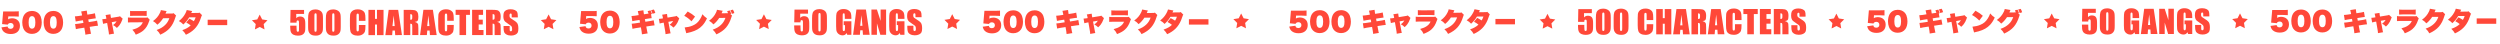 <svg width="3330" height="59" viewBox="0 0 3330 59" fill="none" xmlns="http://www.w3.org/2000/svg">
<path d="M10.385 32.825C10.659 32.105 10.899 31.797 11.378 31.42C12.063 30.905 13.056 30.596 14.153 30.596C16.586 30.594 18.163 32.135 18.164 34.534C18.166 36.932 16.59 38.406 14.055 38.408C12.616 38.409 11.588 37.998 10.902 37.142C10.559 36.697 10.387 36.286 10.147 35.327L1.924 36.462C2.748 39.58 3.503 40.95 5.217 42.457C7.411 44.34 10.53 45.331 14.367 45.329C22.008 45.325 26.563 41.244 26.559 34.426C26.557 30.862 25.322 28.156 22.819 26.342C21.071 25.041 18.535 24.323 15.862 24.324C13.978 24.325 12.128 24.84 10.758 25.767L11.03 21.86L18.91 21.855C21.275 21.854 23.022 21.921 25.009 22.091L25.005 14.999C23.326 15.205 22.127 15.24 18.838 15.242L4.207 15.251L2.778 32.076L10.385 32.825ZM42.586 45.141C46.937 45.138 50.534 43.423 52.862 40.2C54.608 37.801 55.599 34.065 55.597 29.851C55.595 27.11 55.114 24.403 54.221 22.04C53.672 20.566 52.781 19.196 51.581 17.998C49.318 15.772 46.199 14.575 42.601 14.577C37.941 14.58 34.071 16.638 31.846 20.374C30.511 22.602 29.657 26.269 29.659 29.901C29.66 32.642 30.107 35.28 31.034 37.678C31.583 39.151 32.475 40.555 33.641 41.685C35.938 43.98 38.988 45.143 42.586 45.141ZM42.616 38.185C39.6 38.187 38.125 35.515 38.122 29.896C38.118 24.242 39.59 21.5 42.605 21.498C45.655 21.497 47.096 24.203 47.099 29.856C47.103 35.544 45.699 38.183 42.616 38.185ZM71.044 45.123C75.395 45.121 78.992 43.405 81.32 40.183C83.066 37.783 84.057 34.048 84.055 29.834C84.053 27.092 83.572 24.386 82.679 22.022C82.13 20.549 81.239 19.179 80.039 17.981C77.776 15.755 74.657 14.557 71.059 14.56C66.399 14.562 62.529 16.621 60.304 20.357C58.969 22.585 58.114 26.252 58.117 29.884C58.118 32.625 58.566 35.263 59.492 37.661C60.041 39.134 60.933 40.538 62.099 41.668C64.396 43.962 67.446 45.126 71.044 45.123ZM71.074 38.168C68.058 38.169 66.583 35.498 66.58 29.878C66.577 24.225 68.048 21.483 71.064 21.481C74.113 21.479 75.554 24.185 75.557 29.839C75.561 35.527 74.157 38.166 71.074 38.168ZM109.321 20.601L103.908 21.427C102.469 21.633 101.235 21.771 99.762 21.806L100.828 28.658C101.616 28.452 101.616 28.452 105.111 27.833L110.49 27.008L111.109 30.537L104.017 31.637C102.304 31.913 101.276 32.016 100.008 32.051L101.074 38.835C102.616 38.423 103.575 38.216 104.877 38.01L112.278 36.875L113.206 42.117C113.55 44.035 113.687 45.029 113.688 46.16L121.328 44.921C120.916 43.757 120.916 43.757 120.401 40.879L119.438 35.774L126.804 34.639C129.751 34.226 129.751 34.226 130.505 34.225L129.301 27.476C128.102 27.819 126.835 28.094 125.498 28.301L118.235 29.436L117.582 25.907L123.954 24.91C126.695 24.497 126.695 24.497 127.586 24.428L126.451 17.678C125.458 18.021 124.499 18.228 122.785 18.503L116.379 19.5L116.069 17.787C115.794 16.485 115.657 15.218 115.587 14.121L108.153 15.257C108.565 16.49 108.668 16.935 109.046 19.025L109.321 20.601ZM141.703 24.933L139.613 25.277C138.483 25.483 137.523 25.552 136.256 25.587L137.322 31.754C138.281 31.445 139.548 31.136 140.439 30.998L142.7 30.586L144.867 43.091C145.039 44.153 145.108 44.77 145.143 45.969L151.96 44.766C151.583 43.806 151.583 43.806 151.239 41.888L148.902 29.52L155.343 28.385C153.939 30.613 152.706 31.916 150.617 33.391C152.845 34.589 153.702 35.239 155.691 37.191C157.403 35.614 158.259 34.722 159.149 33.523C160.518 31.706 161.819 29.272 162.606 26.942C163.084 25.434 163.084 25.434 163.495 24.988L159.758 21.564C159.348 21.907 158.971 22.044 158.251 22.182L147.836 23.901L147.423 21.777C147.286 20.955 147.148 19.961 147.113 19.036L140.638 20.034C140.947 20.856 141.119 21.473 141.325 22.706L141.703 24.933ZM173.258 21.247C174.458 21.075 175.04 21.041 177.85 21.039L190.802 21.031C193.611 21.029 194.194 21.063 195.393 21.234L195.389 14.484C194.087 14.725 193.402 14.759 190.695 14.761L177.949 14.769C175.276 14.77 174.556 14.736 173.254 14.497L173.258 21.247ZM170.42 29.918C171.756 29.746 172.27 29.711 175.525 29.709L190.224 29.7C188.993 32.477 187.589 34.156 185.054 35.905C182.691 37.517 180.362 38.512 176.319 39.611C178.856 42.317 179.576 43.344 180.88 46.187C186.156 44.025 188.793 42.516 191.19 40.39C194.478 37.476 196.737 33.842 198.516 28.565C199.029 26.988 199.029 26.988 199.474 26.371L196.388 23.118C195.771 23.427 195.395 23.53 194.332 23.53L175.624 23.507C172.575 23.509 171.889 23.476 170.416 23.236L170.42 29.918ZM214.268 13.444C214.132 14.61 213.79 15.603 213.003 17.249C210.915 21.636 208.107 24.927 203.758 28.082C206.466 29.725 207.22 30.341 209.586 32.909C211.367 31.469 212.325 30.578 213.627 29.104C215.407 27.047 216.331 25.847 217.29 24.304L225.582 24.231C224.042 28.378 222.502 30.811 219.762 33.452C216.817 36.263 213.392 38.287 208.631 39.934C211.236 42.434 212.025 43.461 213.534 46.202C219.323 43.525 223.193 40.782 226.309 37.217C229.425 33.617 231.718 29.195 233.496 23.438C234.043 21.656 234.146 21.45 234.591 20.799L231.231 17.512C230.58 17.889 230.238 17.992 229.518 17.992L220.473 18.101C220.61 17.826 220.61 17.826 220.746 17.415C220.917 17.072 221.054 16.695 221.191 16.353C221.568 15.496 221.807 14.982 221.91 14.776L214.268 13.444ZM248.738 13.355C248.225 15.206 247.746 16.371 246.753 18.187C244.563 22.198 242.509 24.597 238.296 28.061C241.141 29.669 242.067 30.388 244.192 32.614C247.72 29.391 250.048 26.546 251.965 23.084L260.599 23.044C259.847 25.341 259.299 26.506 258.17 28.288C256.25 26.988 255.633 26.611 252.343 24.866L248.063 30.008C250.599 31.377 252.039 32.301 253.993 33.842C252.383 35.385 251.15 36.276 249.027 37.477C247.177 38.506 245.704 39.158 242.826 40.153C245.432 42.79 246.084 43.646 247.627 46.284C256.876 42.098 262.389 36.544 266.119 27.804C266.803 26.159 267.932 23.074 268.342 21.703C268.616 20.812 268.684 20.675 269.163 20.23L265.666 16.737C265.084 17.114 264.81 17.217 264.091 17.218L254.702 17.326C255.386 15.715 255.626 15.235 255.934 14.721L248.738 13.355ZM276.603 26.29L276.607 33.485L302.648 33.469L302.643 26.274L276.603 26.29Z" fill="#ff4839"/>
<path d="M345.919 19.457L349.193 25.863L356.298 26.988L351.218 32.082L352.343 39.187L345.929 35.929L339.519 39.195L340.635 32.088L335.548 27.001L342.652 25.867L345.919 19.457Z" fill="#ff4839"/>
<path d="M405.006 13.19L405.009 18.572L394.599 18.578L394.603 24.292C395.904 22.753 397.58 21.984 399.63 21.982C401.943 21.981 403.689 22.631 404.867 23.932C406.059 25.22 406.656 27.706 406.658 31.391L406.661 36.19C406.663 38.573 406.546 40.325 406.311 41.447C406.09 42.556 405.606 43.588 404.859 44.544C404.111 45.487 403.066 46.215 401.723 46.728C400.393 47.227 398.766 47.478 396.84 47.479C394.679 47.48 392.774 47.107 391.126 46.36C389.477 45.599 388.305 44.471 387.612 42.976C386.918 41.48 386.571 39.167 386.569 36.036L386.568 34.208L394.962 34.203L394.963 36.301C394.965 38.476 395.042 40.021 395.195 40.935C395.348 41.849 395.874 42.306 396.775 42.305C397.19 42.305 397.523 42.173 397.772 41.91C398.035 41.647 398.173 41.362 398.187 41.058C398.214 40.753 398.241 39.43 398.268 37.089L398.263 30.419C398.263 29.159 398.131 28.3 397.867 27.843C397.604 27.386 397.167 27.158 396.558 27.158C396.17 27.158 395.844 27.276 395.581 27.512C395.318 27.747 395.145 28.004 395.062 28.281C394.993 28.544 394.959 29.168 394.96 30.151L386.648 30.156L386.991 13.201L405.006 13.19ZM430.195 24.561L430.202 35.781C430.204 38.33 430.066 40.186 429.79 41.35C429.513 42.514 428.939 43.602 428.067 44.613C427.195 45.625 426.143 46.353 424.91 46.797C423.678 47.241 422.3 47.463 420.776 47.464C418.767 47.466 417.098 47.238 415.768 46.782C414.438 46.312 413.378 45.585 412.587 44.602C411.797 43.619 411.236 42.587 410.903 41.507C410.569 40.413 410.402 38.681 410.401 36.313L410.394 24.573C410.392 21.484 410.653 19.171 411.179 17.633C411.718 16.095 412.777 14.861 414.356 13.932C415.948 13.003 417.873 12.538 420.131 12.537C421.974 12.536 423.622 12.86 425.077 13.51C426.532 14.146 427.62 14.928 428.341 15.856C429.061 16.784 429.547 17.829 429.797 18.993C430.061 20.156 430.194 22.012 430.195 24.561ZM421.799 21.74C421.798 19.953 421.707 18.838 421.527 18.395C421.36 17.938 420.959 17.71 420.321 17.71C419.698 17.711 419.283 17.953 419.075 18.438C418.881 18.909 418.785 20.011 418.786 21.742L418.796 38.157C418.797 40.11 418.888 41.288 419.068 41.689C419.263 42.091 419.671 42.291 420.295 42.291C420.918 42.291 421.327 42.055 421.52 41.584C421.714 41.113 421.81 40.053 421.809 38.404L421.799 21.74ZM453.861 24.547L453.868 35.767C453.869 38.316 453.732 40.172 453.455 41.336C453.179 42.499 452.605 43.587 451.733 44.599C450.861 45.611 449.808 46.339 448.576 46.782C447.343 47.227 445.965 47.449 444.441 47.45C442.433 47.451 440.763 47.224 439.433 46.767C438.103 46.297 437.043 45.571 436.253 44.588C435.463 43.605 434.901 42.573 434.568 41.493C434.235 40.398 434.068 38.667 434.066 36.298L434.059 24.559C434.057 21.47 434.319 19.156 434.844 17.618C435.384 16.08 436.443 14.847 438.021 13.918C439.614 12.989 441.539 12.524 443.797 12.522C445.639 12.521 447.288 12.846 448.743 13.496C450.197 14.132 451.285 14.914 452.006 15.842C452.727 16.769 453.212 17.815 453.462 18.978C453.726 20.142 453.859 21.998 453.861 24.547ZM445.465 21.726C445.463 19.939 445.373 18.824 445.192 18.381C445.026 17.924 444.624 17.695 443.987 17.696C443.364 17.696 442.948 17.939 442.741 18.424C442.547 18.895 442.451 19.996 442.452 21.728L442.462 38.142C442.463 40.096 442.554 41.273 442.734 41.675C442.928 42.076 443.337 42.277 443.96 42.276C444.584 42.276 444.992 42.04 445.186 41.569C445.379 41.098 445.476 40.038 445.475 38.39L445.465 21.726ZM486.774 27.81L478.026 27.815L478.022 21.956C478.021 20.252 477.924 19.192 477.73 18.777C477.549 18.347 477.141 18.133 476.503 18.133C475.783 18.134 475.326 18.39 475.132 18.903C474.939 19.416 474.843 20.524 474.844 22.227L474.853 37.853C474.854 39.487 474.952 40.554 475.146 41.052C475.34 41.551 475.777 41.8 476.455 41.8C477.106 41.799 477.529 41.55 477.722 41.051C477.93 40.552 478.033 39.381 478.032 37.539L478.029 33.321L486.777 33.316L486.778 34.625C486.78 38.102 486.532 40.568 486.034 42.022C485.55 43.477 484.464 44.752 482.774 45.847C481.099 46.943 479.028 47.491 476.563 47.493C474 47.494 471.887 47.032 470.225 46.105C468.562 45.177 467.46 43.897 466.918 42.263C466.377 40.614 466.106 38.142 466.104 34.845L466.098 25.017C466.096 22.593 466.178 20.778 466.344 19.573C466.509 18.354 467 17.183 467.817 16.061C468.647 14.938 469.789 14.058 471.244 13.42C472.711 12.768 474.394 12.441 476.292 12.44C478.869 12.438 480.995 12.936 482.672 13.932C484.349 14.929 485.451 16.175 485.978 17.67C486.505 19.152 486.77 21.465 486.772 24.61L486.774 27.81ZM510.867 13.126L510.887 46.765L502.139 46.771L502.131 32.642L499.513 32.643L499.521 46.772L490.774 46.778L490.753 13.138L499.501 13.132L499.508 25.163L502.126 25.161L502.119 13.131L510.867 13.126ZM530.356 13.114L535.384 46.751L526.428 46.756L525.988 40.71L522.851 40.712L522.335 46.758L513.276 46.764L517.702 13.121L530.356 13.114ZM525.735 34.746C525.29 30.938 524.844 26.235 524.397 20.639C523.514 27.067 522.963 31.77 522.743 34.748L525.735 34.746ZM537.71 13.109L543.902 13.105C548.03 13.103 550.821 13.261 552.276 13.578C553.745 13.896 554.936 14.712 555.851 16.028C556.78 17.329 557.246 19.414 557.247 22.281C557.249 24.899 556.925 26.659 556.274 27.559C555.624 28.46 554.343 29.001 552.431 29.183C554.163 29.611 555.327 30.185 555.923 30.905C556.519 31.625 556.886 32.29 557.025 32.899C557.178 33.495 557.255 35.15 557.257 37.865L557.262 46.737L549.138 46.742L549.131 35.563C549.13 33.763 548.984 32.648 548.693 32.218C548.416 31.789 547.674 31.575 546.469 31.576L546.478 46.744L537.731 46.749L537.71 13.109ZM546.461 18.859L546.466 26.34C547.449 26.339 548.135 26.207 548.523 25.944C548.924 25.666 549.125 24.787 549.124 23.304L549.123 21.455C549.122 20.388 548.928 19.689 548.54 19.357C548.165 19.025 547.473 18.859 546.461 18.859ZM576.606 13.085L581.634 46.722L572.679 46.728L572.239 40.682L569.101 40.684L568.586 46.73L559.526 46.736L563.952 13.093L576.606 13.085ZM571.986 34.718C571.54 30.909 571.094 26.207 570.647 20.611C569.765 27.039 569.214 31.742 568.994 34.72L571.986 34.718ZM604.395 27.738L595.647 27.743L595.644 21.884C595.642 20.18 595.545 19.12 595.351 18.705C595.17 18.276 594.762 18.061 594.124 18.062C593.404 18.062 592.947 18.319 592.754 18.831C592.56 19.344 592.464 20.452 592.465 22.156L592.474 37.781C592.475 39.416 592.573 40.482 592.767 40.981C592.961 41.479 593.398 41.728 594.076 41.728C594.728 41.728 595.15 41.478 595.343 40.979C595.551 40.48 595.654 39.31 595.653 37.468L595.65 33.249L604.398 33.244L604.399 34.553C604.401 38.03 604.153 40.496 603.655 41.951C603.171 43.405 602.085 44.681 600.396 45.776C598.72 46.871 596.65 47.42 594.184 47.421C591.621 47.423 589.508 46.96 587.846 46.033C586.183 45.106 585.081 43.825 584.54 42.191C583.998 40.543 583.727 38.07 583.725 34.774L583.719 24.945C583.717 22.521 583.799 20.707 583.965 19.502C584.13 18.282 584.621 17.112 585.438 15.989C586.268 14.867 587.411 13.986 588.865 13.348C590.333 12.696 592.015 12.37 593.913 12.368C596.49 12.367 598.616 12.864 600.293 13.861C601.97 14.857 603.072 16.103 603.599 17.599C604.126 19.081 604.391 21.394 604.393 24.538L604.395 27.738ZM625.994 13.055L625.998 19.788L620.804 19.791L620.82 46.698L612.073 46.704L612.056 19.796L606.882 19.799L606.878 13.067L625.994 13.055ZM628.84 13.054L643.426 13.045L643.43 19.777L637.592 19.78L637.596 26.159L643.06 26.156L643.064 32.556L637.6 32.559L637.604 39.956L644.024 39.952L644.029 46.684L628.861 46.694L628.84 13.054ZM647.394 13.042L653.586 13.039C657.714 13.036 660.505 13.194 661.96 13.511C663.428 13.829 664.62 14.646 665.535 15.961C666.464 17.263 666.929 19.347 666.931 22.214C666.933 24.832 666.608 26.592 665.958 27.493C665.307 28.393 664.026 28.934 662.115 29.116C663.847 29.544 665.011 30.118 665.607 30.838C666.203 31.558 666.57 32.223 666.709 32.832C666.862 33.428 666.939 35.083 666.941 37.798L666.946 46.67L658.822 46.675L658.815 35.497C658.814 33.696 658.668 32.581 658.377 32.152C658.099 31.722 657.358 31.508 656.153 31.509L656.162 46.677L647.415 46.682L647.394 13.042ZM656.145 18.793L656.15 26.273C657.133 26.272 657.819 26.14 658.207 25.877C658.608 25.599 658.808 24.72 658.808 23.238L658.806 21.388C658.806 20.322 658.611 19.622 658.223 19.29C657.849 18.958 657.156 18.792 656.145 18.793ZM689.725 23.198L681.6 23.203L681.599 20.709C681.598 19.546 681.494 18.805 681.286 18.486C681.078 18.168 680.731 18.009 680.247 18.009C679.72 18.009 679.319 18.224 679.042 18.654C678.779 19.084 678.648 19.735 678.648 20.607C678.649 21.729 678.802 22.574 679.107 23.142C679.398 23.71 680.223 24.395 681.581 25.198C685.475 27.509 687.928 29.405 688.94 30.886C689.952 32.368 690.459 34.757 690.461 38.054C690.462 40.45 690.179 42.217 689.612 43.353C689.059 44.489 687.979 45.446 686.373 46.222C684.766 46.985 682.896 47.367 680.763 47.368C678.422 47.37 676.42 46.928 674.757 46.042C673.109 45.157 672.027 44.028 671.514 42.657C671.001 41.286 670.743 39.34 670.742 36.819L670.74 34.617L678.865 34.612L678.867 38.705C678.868 39.966 678.979 40.776 679.201 41.136C679.437 41.496 679.845 41.676 680.427 41.675C681.009 41.675 681.438 41.446 681.715 40.989C682.006 40.532 682.151 39.853 682.15 38.952C682.149 36.971 681.878 35.676 681.337 35.067C680.783 34.458 679.418 33.441 677.242 32.016C675.067 30.576 673.625 29.531 672.919 28.881C672.212 28.23 671.622 27.33 671.151 26.18C670.693 25.031 670.463 23.563 670.462 21.776C670.461 19.199 670.785 17.315 671.436 16.124C672.1 14.932 673.166 14.003 674.634 13.338C676.102 12.658 677.874 12.317 679.952 12.316C682.224 12.315 684.157 12.681 685.75 13.414C687.357 14.147 688.418 15.074 688.931 16.196C689.458 17.304 689.722 19.195 689.724 21.868L689.725 23.198Z" fill="#ff4839"/>
<path d="M730.737 19.223L734.011 25.628L741.117 26.754L736.036 31.848L737.161 38.953L730.747 35.695L724.337 38.961L725.453 31.854L720.367 26.767L727.471 25.633L730.737 19.223Z" fill="#ff4839"/>
<path d="M780.2 32.356C780.473 31.637 780.713 31.328 781.192 30.951C781.877 30.437 782.871 30.128 783.967 30.127C786.4 30.125 787.977 31.666 787.979 34.065C787.98 36.463 786.405 37.938 783.869 37.939C782.43 37.94 781.402 37.53 780.716 36.673C780.373 36.228 780.202 35.817 779.961 34.858L771.738 35.993C772.563 39.111 773.317 40.481 775.031 41.988C777.226 43.871 780.344 44.863 784.182 44.86C791.823 44.856 796.377 40.776 796.373 33.957C796.371 30.393 795.136 27.687 792.634 25.873C790.885 24.572 788.349 23.854 785.677 23.855C783.792 23.857 781.942 24.372 780.572 25.298L780.844 21.391L788.725 21.387C791.089 21.385 792.836 21.453 794.824 21.623L794.82 14.53C793.141 14.737 791.941 14.772 788.652 14.774L774.021 14.783L772.592 31.607L780.2 32.356ZM812.4 44.672C816.751 44.669 820.348 42.954 822.676 39.732C824.422 37.332 825.414 33.597 825.411 29.382C825.409 26.641 824.928 23.934 824.036 21.571C823.487 20.098 822.595 18.728 821.395 17.529C819.132 15.303 816.013 14.106 812.416 14.108C807.756 14.111 803.885 16.169 801.66 19.905C800.325 22.133 799.471 25.8 799.473 29.432C799.475 32.173 799.922 34.811 800.848 37.209C801.397 38.682 802.289 40.087 803.455 41.217C805.752 43.511 808.802 44.674 812.4 44.672ZM812.43 37.716C809.415 37.718 807.94 35.046 807.936 29.427C807.933 23.773 809.405 21.031 812.42 21.03C815.469 21.028 816.91 23.734 816.913 29.387C816.917 35.075 815.514 37.714 812.43 37.716ZM858.972 25.456L864.625 24.561C865.79 24.389 867.161 24.217 868.052 24.182L867.192 18.94L868.357 18.597C867.807 16.644 867.361 15.548 866.469 13.835L862.632 14.831C863.25 16.064 863.559 16.852 863.902 18.052L863.422 18.155L857.769 19.015L857.46 17.336C857.185 16.034 857.047 14.766 856.978 13.67L849.543 14.805C849.955 16.038 850.058 16.552 850.436 18.574L850.711 20.115L845.298 20.975C843.859 21.182 842.626 21.32 841.152 21.355L842.219 28.207C843.041 28.001 843.041 28.001 846.501 27.382L851.88 26.556L852.499 30.085L845.407 31.186C843.694 31.461 842.666 31.564 841.399 31.6L842.465 38.383C844.006 37.971 844.966 37.765 846.268 37.559L853.668 36.423L854.596 41.665C854.94 43.584 855.078 44.577 855.079 45.708L862.719 44.47C862.307 43.305 862.307 43.305 861.791 40.427L860.829 35.322L868.195 34.187C871.141 33.774 871.141 33.774 871.895 33.774L870.692 27.025C869.493 27.368 868.225 27.643 866.889 27.849L859.626 28.984L858.972 25.456ZM867.257 13.629C868.183 15.411 868.698 16.747 869.11 18.391L872.879 17.224C872.261 15.134 871.815 14.072 870.923 12.668L867.257 13.629ZM883.06 24.482L880.97 24.825C879.839 25.032 878.88 25.101 877.612 25.136L878.678 31.303C879.637 30.994 880.905 30.685 881.795 30.547L884.057 30.134L886.223 42.64C886.395 43.702 886.464 44.318 886.499 45.518L893.317 44.314C892.939 43.355 892.939 43.355 892.595 41.437L890.258 29.069L896.699 27.934C895.295 30.162 894.063 31.465 891.973 32.939C894.201 34.137 895.058 34.788 897.047 36.74C898.759 35.162 899.615 34.271 900.505 33.071C901.875 31.254 903.175 28.821 903.962 26.49C904.441 24.982 904.441 24.982 904.852 24.537L901.115 21.113C900.704 21.456 900.327 21.593 899.607 21.73L889.192 23.45L888.78 21.326C888.642 20.503 888.505 19.51 888.47 18.585L881.994 19.582C882.303 20.404 882.475 21.021 882.681 22.255L883.06 24.482ZM911.394 21.038C914.959 22.92 917.941 25.18 921.061 28.399L925.82 22.091C922.597 19.284 921.226 18.325 916.016 15.313L911.394 21.038ZM914.115 44.267C914.903 43.993 915.108 43.958 915.999 43.752C916.445 43.649 916.719 43.581 916.821 43.58C918.5 43.237 918.98 43.099 920.282 42.756C927.099 40.799 931.689 38.158 935.524 34.044C937.955 31.404 939.667 28.73 941.686 24.446C938.635 22.255 937.778 21.467 935.618 18.967C934.626 21.675 933.736 23.56 932.401 25.651C929.765 29.867 926.854 32.336 922.401 34.154C919.181 35.493 915.823 36.248 911.986 36.593L914.115 44.267ZM961.178 17.684C961.315 17.41 961.315 17.41 961.452 16.998C961.623 16.656 961.76 16.279 961.896 15.936C962.273 15.079 962.512 14.565 962.615 14.359L954.973 13.028C954.837 14.193 954.495 15.187 953.708 16.832C951.62 21.219 948.813 24.51 944.463 27.665C947.171 29.308 947.925 29.924 950.291 32.493C952.072 31.052 953.031 30.161 954.332 28.687C956.112 26.63 957.037 25.43 957.995 23.888L966.287 23.814C964.748 27.961 963.207 30.395 960.468 33.035C957.523 35.846 954.097 37.87 949.336 39.517C951.941 42.017 952.73 43.045 954.239 45.785C960.028 43.109 963.899 40.365 967.014 36.8C970.062 33.269 972.697 28.23 974.202 23.055C974.68 21.41 974.68 21.342 975.125 20.828L972.897 18.705L973.89 18.396C973.341 16.512 972.826 15.278 972.037 13.942L968.577 14.801C969.16 15.966 969.366 16.445 969.71 17.576L961.178 17.684ZM972.86 13.736C973.648 14.935 974.129 16.066 974.85 18.498L978.139 17.399C977.761 15.721 977.143 14.282 976.217 12.843L972.86 13.736Z" fill="#ff4839"/>
<path d="M1017.55 19.048L1020.83 25.454L1027.93 26.579L1022.85 31.673L1023.98 38.778L1017.56 35.52L1011.15 38.786L1012.27 31.679L1007.18 26.592L1014.29 25.458L1017.55 19.048Z" fill="#ff4839"/>
<path d="M1076.28 12.781L1076.29 18.163L1065.88 18.169L1065.88 23.883C1067.18 22.345 1068.86 21.575 1070.91 21.574C1073.22 21.572 1074.96 22.222 1076.14 23.524C1077.33 24.811 1077.93 27.297 1077.93 30.982L1077.94 35.782C1077.94 38.164 1077.82 39.917 1077.59 41.039C1077.37 42.147 1076.88 43.179 1076.13 44.136C1075.39 45.078 1074.34 45.806 1073 46.319C1071.67 46.819 1070.04 47.069 1068.12 47.07C1065.96 47.072 1064.05 46.699 1062.4 45.952C1060.75 45.191 1059.58 44.063 1058.89 42.567C1058.19 41.071 1057.85 38.758 1057.84 35.628L1057.84 33.799L1066.24 33.794L1066.24 35.893C1066.24 38.068 1066.32 39.612 1066.47 40.526C1066.62 41.44 1067.15 41.897 1068.05 41.897C1068.47 41.896 1068.8 41.764 1069.05 41.501C1069.31 41.238 1069.45 40.954 1069.46 40.649C1069.49 40.344 1069.52 39.021 1069.54 36.68L1069.54 30.01C1069.54 28.75 1069.41 27.891 1069.14 27.434C1068.88 26.977 1068.44 26.749 1067.83 26.749C1067.45 26.75 1067.12 26.867 1066.86 27.103C1066.59 27.339 1066.42 27.595 1066.34 27.872C1066.27 28.136 1066.23 28.759 1066.24 29.742L1057.92 29.747L1058.27 12.792L1076.28 12.781ZM1101.47 24.152L1101.48 35.373C1101.48 37.921 1101.34 39.778 1101.07 40.941C1100.79 42.105 1100.22 43.193 1099.34 44.205C1098.47 45.216 1097.42 45.944 1096.19 46.388C1094.95 46.832 1093.58 47.055 1092.05 47.056C1090.04 47.057 1088.37 46.829 1087.04 46.373C1085.71 45.903 1084.65 45.176 1083.86 44.193C1083.07 43.21 1082.51 42.179 1082.18 41.098C1081.85 40.004 1081.68 38.273 1081.68 35.904L1081.67 24.164C1081.67 21.075 1081.93 18.762 1082.45 17.224C1082.99 15.686 1084.05 14.453 1085.63 13.524C1087.22 12.595 1089.15 12.129 1091.41 12.128C1093.25 12.127 1094.9 12.451 1096.35 13.101C1097.81 13.738 1098.9 14.52 1099.62 15.447C1100.34 16.375 1100.82 17.421 1101.07 18.584C1101.34 19.747 1101.47 21.604 1101.47 24.152ZM1093.07 21.332C1093.07 19.545 1092.98 18.43 1092.8 17.986C1092.64 17.529 1092.23 17.301 1091.6 17.302C1090.97 17.302 1090.56 17.545 1090.35 18.029C1090.16 18.501 1090.06 19.602 1090.06 21.333L1090.07 37.748C1090.07 39.701 1090.16 40.879 1090.34 41.28C1090.54 41.682 1090.95 41.883 1091.57 41.882C1092.19 41.882 1092.6 41.646 1092.8 41.175C1092.99 40.704 1093.09 39.644 1093.09 37.996L1093.07 21.332ZM1134.03 25.13L1125.28 25.135L1125.28 22.081C1125.28 20.155 1125.19 18.95 1125.03 18.465C1124.86 17.981 1124.47 17.739 1123.84 17.739C1123.3 17.739 1122.94 17.947 1122.74 18.363C1122.55 18.779 1122.45 19.845 1122.45 21.563L1122.46 37.708C1122.46 39.218 1122.56 40.215 1122.76 40.7C1122.95 41.17 1123.34 41.406 1123.92 41.405C1124.56 41.405 1124.99 41.135 1125.21 40.594C1125.44 40.054 1125.56 39.001 1125.56 37.436L1125.56 33.446L1123.79 33.447L1123.79 28.336L1134.03 28.33L1134.04 46.386L1128.54 46.389L1127.72 43.98C1127.13 45.019 1126.37 45.802 1125.46 46.329C1124.56 46.842 1123.49 47.099 1122.26 47.1C1120.79 47.1 1119.41 46.748 1118.13 46.042C1116.85 45.323 1115.88 44.437 1115.22 43.385C1114.55 42.332 1114.13 41.231 1113.97 40.082C1113.8 38.918 1113.72 37.18 1113.71 34.866L1113.71 24.872C1113.71 21.658 1113.88 19.324 1114.22 17.87C1114.57 16.415 1115.56 15.085 1117.19 13.878C1118.84 12.658 1120.97 12.048 1123.57 12.046C1126.13 12.044 1128.26 12.569 1129.95 13.621C1131.64 14.673 1132.74 15.926 1133.26 17.38C1133.77 18.82 1134.03 20.919 1134.03 23.675L1134.03 25.13ZM1153.39 12.734L1158.41 46.371L1149.46 46.377L1149.02 40.33L1145.88 40.332L1145.37 46.379L1136.31 46.385L1140.73 12.742L1153.39 12.734ZM1148.77 34.367C1148.32 30.558 1147.87 25.856 1147.43 20.26C1146.54 26.688 1145.99 31.391 1145.77 34.369L1148.77 34.367ZM1180.27 12.718L1180.29 46.358L1172.63 46.362L1168.07 31.073L1168.08 46.365L1160.76 46.37L1160.74 12.73L1168.05 12.725L1172.97 27.87L1172.96 12.722L1180.27 12.718ZM1204.74 25.087L1195.99 25.092L1195.99 22.038C1195.98 20.112 1195.9 18.907 1195.73 18.422C1195.57 17.938 1195.17 17.696 1194.55 17.696C1194.01 17.696 1193.64 17.904 1193.45 18.32C1193.25 18.736 1193.16 19.802 1193.16 21.52L1193.17 37.665C1193.17 39.175 1193.27 40.172 1193.46 40.657C1193.66 41.127 1194.04 41.363 1194.63 41.362C1195.26 41.362 1195.69 41.092 1195.91 40.551C1196.15 40.011 1196.27 38.958 1196.27 37.393L1196.26 33.403L1194.5 33.404L1194.49 28.293L1204.74 28.287L1204.75 46.343L1199.24 46.346L1198.43 43.937C1197.83 44.976 1197.08 45.759 1196.17 46.286C1195.27 46.799 1194.2 47.056 1192.97 47.056C1191.5 47.057 1190.12 46.705 1188.83 45.999C1187.56 45.28 1186.59 44.394 1185.92 43.342C1185.26 42.289 1184.84 41.188 1184.67 40.038C1184.51 38.875 1184.42 37.137 1184.42 34.823L1184.41 24.829C1184.41 21.615 1184.58 19.281 1184.93 17.826C1185.27 16.372 1186.26 15.041 1187.9 13.835C1189.55 12.615 1191.67 12.005 1194.28 12.003C1196.84 12.001 1198.96 12.526 1200.66 13.578C1202.35 14.63 1203.45 15.883 1203.96 17.337C1204.47 18.777 1204.73 20.876 1204.73 23.632L1204.74 25.087ZM1227.53 22.87L1219.4 22.875L1219.4 20.382C1219.4 19.218 1219.3 18.477 1219.09 18.159C1218.88 17.84 1218.53 17.681 1218.05 17.682C1217.52 17.682 1217.12 17.897 1216.84 18.326C1216.58 18.756 1216.45 19.407 1216.45 20.28C1216.45 21.402 1216.6 22.247 1216.91 22.815C1217.2 23.382 1218.02 24.067 1219.38 24.87C1223.28 27.181 1225.73 29.077 1226.74 30.559C1227.75 32.04 1228.26 34.43 1228.26 37.726C1228.26 40.123 1227.98 41.889 1227.41 43.025C1226.86 44.162 1225.78 45.118 1224.17 45.895C1222.57 46.657 1220.7 47.04 1218.57 47.041C1216.22 47.042 1214.22 46.6 1212.56 45.715C1210.91 44.829 1209.83 43.701 1209.32 42.33C1208.8 40.959 1208.55 39.013 1208.54 36.492L1208.54 34.289L1216.67 34.284L1216.67 38.378C1216.67 39.638 1216.78 40.448 1217 40.808C1217.24 41.168 1217.65 41.348 1218.23 41.348C1218.81 41.347 1219.24 41.119 1219.52 40.661C1219.81 40.204 1219.95 39.525 1219.95 38.625C1219.95 36.644 1219.68 35.349 1219.14 34.74C1218.58 34.131 1217.22 33.113 1215.04 31.688C1212.87 30.249 1211.43 29.204 1210.72 28.553C1210.01 27.902 1209.42 27.003 1208.95 25.853C1208.49 24.704 1208.27 23.235 1208.26 21.448C1208.26 18.872 1208.59 16.988 1209.24 15.796C1209.9 14.604 1210.97 13.676 1212.44 13.01C1213.9 12.33 1215.68 11.99 1217.75 11.989C1220.03 11.987 1221.96 12.353 1223.55 13.086C1225.16 13.819 1226.22 14.747 1226.73 15.869C1227.26 16.977 1227.52 18.867 1227.53 21.541L1227.53 22.87Z" fill="#ff4839"/>
<path d="M1268.37 18.895L1271.65 25.301L1278.75 26.427L1273.67 31.52L1274.8 38.626L1268.38 35.368L1261.97 38.633L1263.09 31.527L1258 26.439L1265.11 25.305L1268.37 18.895Z" fill="#ff4839"/>
<path d="M1317.41 31.942C1317.69 31.222 1317.93 30.914 1318.41 30.537C1319.09 30.023 1320.09 29.715 1321.18 29.715C1323.61 29.715 1325.19 31.257 1325.19 33.655C1325.19 36.054 1323.61 37.527 1321.08 37.527C1319.64 37.527 1318.61 37.116 1317.93 36.259C1317.58 35.814 1317.41 35.403 1317.17 34.443L1308.95 35.574C1309.77 38.692 1310.53 40.063 1312.24 41.57C1314.43 43.455 1317.55 44.448 1321.39 44.448C1329.03 44.448 1333.59 40.371 1333.59 33.552C1333.59 29.989 1332.35 27.282 1329.85 25.466C1328.1 24.164 1325.57 23.444 1322.89 23.444C1321.01 23.444 1319.16 23.958 1317.79 24.884L1318.06 20.977H1325.94C1328.31 20.977 1330.06 21.046 1332.04 21.217V14.124C1330.36 14.33 1329.17 14.364 1325.88 14.364H1311.25L1309.81 31.188L1317.41 31.942ZM1349.61 44.277C1353.96 44.277 1357.55 42.564 1359.88 39.343C1361.63 36.944 1362.63 33.21 1362.63 28.995C1362.63 26.254 1362.15 23.547 1361.26 21.183C1360.71 19.71 1359.82 18.339 1358.62 17.14C1356.36 14.913 1353.24 13.713 1349.64 13.713C1344.98 13.713 1341.11 15.769 1338.88 19.504C1337.54 21.731 1336.69 25.398 1336.69 29.029C1336.69 31.771 1337.13 34.409 1338.06 36.807C1338.61 38.281 1339.5 39.686 1340.66 40.816C1342.96 43.112 1346.01 44.277 1349.61 44.277ZM1349.64 37.321C1346.62 37.321 1345.15 34.649 1345.15 29.029C1345.15 23.376 1346.62 20.635 1349.64 20.635C1352.69 20.635 1354.13 23.342 1354.13 28.995C1354.13 34.683 1352.72 37.321 1349.64 37.321ZM1378.06 44.277C1382.42 44.277 1386.01 42.564 1388.34 39.343C1390.09 36.944 1391.08 33.21 1391.08 28.995C1391.08 26.254 1390.6 23.547 1389.71 21.183C1389.17 19.71 1388.27 18.339 1387.08 17.14C1384.81 14.913 1381.7 13.713 1378.1 13.713C1373.44 13.713 1369.57 15.769 1367.34 19.504C1366 21.731 1365.15 25.398 1365.15 29.029C1365.15 31.771 1365.59 34.409 1366.52 36.807C1367.06 38.281 1367.96 39.686 1369.12 40.816C1371.42 43.112 1374.47 44.277 1378.06 44.277ZM1378.1 37.321C1375.08 37.321 1373.61 34.649 1373.61 29.029C1373.61 23.376 1375.08 20.635 1378.1 20.635C1381.15 20.635 1382.59 23.342 1382.59 28.995C1382.59 34.683 1381.18 37.321 1378.1 37.321ZM1416.36 19.778L1410.94 20.601C1409.5 20.806 1408.27 20.943 1406.8 20.977L1407.86 27.83C1408.65 27.625 1408.65 27.625 1412.14 27.008L1417.52 26.186L1418.14 29.715L1411.04 30.811C1409.33 31.085 1408.3 31.188 1407.04 31.222L1408.1 38.007C1409.64 37.596 1410.6 37.39 1411.9 37.184L1419.3 36.054L1420.23 41.296C1420.57 43.215 1420.71 44.209 1420.71 45.339L1428.35 44.106C1427.94 42.941 1427.94 42.941 1427.42 40.063L1426.46 34.957L1433.83 33.827C1436.78 33.415 1436.78 33.415 1437.53 33.415L1436.33 26.665C1435.13 27.008 1433.86 27.282 1432.53 27.488L1425.26 28.618L1424.61 25.089L1430.99 24.095C1433.73 23.684 1433.73 23.684 1434.62 23.616L1433.49 16.866C1432.49 17.208 1431.53 17.414 1429.82 17.688L1423.41 18.682L1423.11 16.968C1422.83 15.666 1422.69 14.399 1422.63 13.302L1415.19 14.433C1415.6 15.666 1415.7 16.112 1416.08 18.202L1416.36 19.778ZM1448.74 24.13L1446.65 24.472C1445.51 24.678 1444.56 24.746 1443.29 24.781L1444.35 30.948C1445.31 30.64 1446.58 30.331 1447.47 30.195L1449.73 29.783L1451.89 42.29C1452.06 43.352 1452.13 43.969 1452.16 45.168L1458.98 43.969C1458.6 43.009 1458.6 43.009 1458.26 41.09L1455.93 28.721L1462.37 27.59C1460.97 29.818 1459.73 31.12 1457.64 32.593C1459.87 33.792 1460.73 34.443 1462.72 36.396C1464.43 34.82 1465.29 33.929 1466.18 32.73C1467.55 30.914 1468.85 28.481 1469.64 26.151C1470.12 24.644 1470.12 24.644 1470.53 24.198L1466.79 20.772C1466.38 21.114 1466 21.252 1465.29 21.389L1454.87 23.102L1454.46 20.977C1454.32 20.155 1454.18 19.161 1454.15 18.236L1447.67 19.23C1447.98 20.052 1448.15 20.669 1448.36 21.902L1448.74 24.13ZM1480.29 20.463C1481.49 20.292 1482.07 20.258 1484.88 20.258H1497.84C1500.65 20.258 1501.23 20.292 1502.43 20.463V13.713C1501.13 13.953 1500.44 13.988 1497.73 13.988H1484.99C1482.31 13.988 1481.59 13.953 1480.29 13.713V20.463ZM1477.45 29.132C1478.79 28.961 1479.3 28.927 1482.55 28.927H1497.25C1496.02 31.702 1494.62 33.381 1492.08 35.129C1489.72 36.739 1487.39 37.733 1483.34 38.829C1485.88 41.536 1486.6 42.564 1487.9 45.408C1493.18 43.249 1495.81 41.742 1498.21 39.617C1501.5 36.705 1503.76 33.073 1505.55 27.796C1506.06 26.22 1506.06 26.22 1506.51 25.603L1503.42 22.348C1502.8 22.656 1502.43 22.759 1501.37 22.759L1482.66 22.725C1479.61 22.725 1478.92 22.691 1477.45 22.451V29.132ZM1521.31 12.685C1521.17 13.85 1520.83 14.844 1520.04 16.489C1517.95 20.875 1515.14 24.164 1510.79 27.316C1513.49 28.961 1514.25 29.578 1516.61 32.148C1518.39 30.708 1519.35 29.818 1520.66 28.344C1522.44 26.288 1523.36 25.089 1524.32 23.547L1532.61 23.479C1531.07 27.625 1529.53 30.057 1526.79 32.696C1523.84 35.505 1520.42 37.527 1515.65 39.172C1518.26 41.673 1519.05 42.701 1520.55 45.442C1526.34 42.769 1530.22 40.028 1533.33 36.465C1536.45 32.867 1538.75 28.447 1540.53 22.691C1541.08 20.909 1541.18 20.703 1541.63 20.052L1538.27 16.763C1537.62 17.14 1537.27 17.243 1536.55 17.243L1527.51 17.345C1527.65 17.071 1527.65 17.071 1527.78 16.66C1527.95 16.317 1528.09 15.941 1528.23 15.598C1528.61 14.741 1528.85 14.227 1528.95 14.022L1521.31 12.685ZM1555.78 12.617C1555.26 14.467 1554.78 15.632 1553.79 17.448C1551.6 21.457 1549.54 23.856 1545.33 27.316C1548.17 28.927 1549.1 29.646 1551.22 31.873C1554.75 28.653 1557.08 25.809 1559 22.348L1567.63 22.314C1566.88 24.609 1566.33 25.774 1565.2 27.556C1563.28 26.254 1562.66 25.877 1559.37 24.13L1555.09 29.269C1557.63 30.64 1559.07 31.565 1561.02 33.107C1559.41 34.649 1558.18 35.54 1556.05 36.739C1554.2 37.767 1552.73 38.418 1549.85 39.411C1552.45 42.05 1553.1 42.907 1554.65 45.545C1563.9 41.365 1569.41 35.814 1573.15 27.076C1573.83 25.432 1574.97 22.348 1575.38 20.977C1575.65 20.087 1575.72 19.949 1576.2 19.504L1572.7 16.009C1572.12 16.386 1571.85 16.489 1571.13 16.489L1561.74 16.592C1562.42 14.981 1562.66 14.501 1562.97 13.988L1555.78 12.617ZM1583.63 25.569V32.764H1609.67V25.569H1583.63Z" fill="#ff4839"/>
<path d="M1725.71 31.781C1725.98 31.061 1726.22 30.752 1726.7 30.375C1727.38 29.861 1728.38 29.552 1729.47 29.551C1731.91 29.55 1733.48 31.091 1733.48 33.489C1733.49 35.888 1731.91 37.362 1729.38 37.364C1727.94 37.364 1726.91 36.954 1726.22 36.098C1725.88 35.652 1725.71 35.241 1725.47 34.282L1717.24 35.418C1718.07 38.535 1718.82 39.905 1720.54 41.412C1722.73 43.295 1725.85 44.287 1729.69 44.285C1737.33 44.28 1741.88 40.2 1741.88 33.381C1741.88 29.818 1740.64 27.112 1738.14 25.297C1736.39 23.996 1733.86 23.278 1731.18 23.28C1729.3 23.281 1727.45 23.796 1726.08 24.722L1726.35 20.816L1734.23 20.811C1736.59 20.809 1738.34 20.877 1740.33 21.047L1740.33 13.954C1738.65 14.161 1737.45 14.196 1734.16 14.198L1719.53 14.207L1718.1 31.031L1725.71 31.781ZM1757.91 44.096C1762.26 44.093 1765.85 42.378 1768.18 39.156C1769.93 36.756 1770.92 33.021 1770.92 28.806C1770.92 26.065 1770.43 23.359 1769.54 20.995C1768.99 19.522 1768.1 18.152 1766.9 16.953C1764.64 14.728 1761.52 13.53 1757.92 13.532C1753.26 13.535 1749.39 15.594 1747.17 19.33C1745.83 21.558 1744.98 25.224 1744.98 28.856C1744.98 31.598 1745.43 34.236 1746.35 36.634C1746.9 38.107 1747.8 39.511 1748.96 40.641C1751.26 42.935 1754.31 44.098 1757.91 44.096ZM1757.94 37.141C1754.92 37.142 1753.45 34.471 1753.44 28.851C1753.44 23.198 1754.91 20.456 1757.93 20.454C1760.98 20.452 1762.42 23.158 1762.42 28.811C1762.42 34.499 1761.02 37.139 1757.94 37.141ZM1786.36 44.079C1790.72 44.076 1794.31 42.361 1796.64 39.139C1798.39 36.739 1799.38 33.004 1799.38 28.789C1799.37 26.048 1798.89 23.341 1798 20.978C1797.45 19.505 1796.56 18.135 1795.36 16.936C1793.1 14.71 1789.98 13.513 1786.38 13.515C1781.72 13.518 1777.85 15.576 1775.62 19.312C1774.29 21.54 1773.43 25.207 1773.44 28.839C1773.44 31.58 1773.89 34.218 1774.81 36.616C1775.36 38.089 1776.25 39.494 1777.42 40.624C1779.72 42.918 1782.77 44.081 1786.36 44.079ZM1786.39 37.123C1783.38 37.125 1781.9 34.453 1781.9 28.834C1781.9 23.18 1783.37 20.438 1786.38 20.436C1789.43 20.435 1790.87 23.141 1790.88 28.794C1790.88 34.482 1789.48 37.121 1786.39 37.123ZM1824.64 19.557L1819.23 20.382C1817.79 20.589 1816.56 20.727 1815.08 20.762L1816.15 27.614C1816.94 27.408 1816.94 27.408 1820.43 26.789L1825.81 25.963L1826.43 29.492L1819.34 30.593C1817.62 30.868 1816.6 30.971 1815.33 31.006L1816.39 37.79C1817.94 37.378 1818.9 37.172 1820.2 36.965L1827.6 35.83L1828.53 41.072C1828.87 42.991 1829.01 43.984 1829.01 45.115L1836.65 43.877C1836.24 42.712 1836.24 42.712 1835.72 39.834L1834.76 34.73L1842.12 33.594C1845.07 33.181 1845.07 33.181 1845.82 33.181L1844.62 26.431C1843.42 26.775 1842.15 27.05 1840.82 27.256L1833.56 28.391L1832.9 24.863L1839.27 23.865C1842.02 23.452 1842.02 23.452 1842.91 23.383L1841.77 16.634C1840.78 16.977 1839.82 17.183 1838.11 17.458L1831.7 18.456L1831.39 16.743C1831.11 15.441 1830.98 14.173 1830.91 13.077L1823.47 14.212C1823.88 15.445 1823.99 15.891 1824.37 17.981L1824.64 19.557ZM1857.02 23.888L1854.93 24.232C1853.8 24.439 1852.84 24.508 1851.58 24.543L1852.64 30.71C1853.6 30.401 1854.87 30.091 1855.76 29.954L1858.02 29.541L1860.19 42.047C1860.36 43.109 1860.43 43.725 1860.46 44.925L1867.28 43.721C1866.9 42.762 1866.9 42.762 1866.56 40.843L1864.22 28.475L1870.66 27.341C1869.26 29.569 1868.03 30.872 1865.94 32.346C1868.17 33.544 1869.02 34.195 1871.01 36.147C1872.72 34.569 1873.58 33.678 1874.47 32.478C1875.84 30.661 1877.14 28.228 1877.93 25.897C1878.4 24.389 1878.4 24.389 1878.82 23.944L1875.08 20.52C1874.67 20.862 1874.29 21 1873.57 21.137L1863.16 22.857L1862.74 20.733C1862.61 19.91 1862.47 18.917 1862.43 17.992L1855.96 18.989C1856.27 19.811 1856.44 20.428 1856.65 21.662L1857.02 23.888ZM1888.58 20.203C1889.78 20.031 1890.36 19.996 1893.17 19.994L1906.12 19.987C1908.93 19.985 1909.51 20.019 1910.71 20.189L1910.71 13.439C1909.41 13.68 1908.72 13.715 1906.02 13.716L1893.27 13.724C1890.6 13.726 1889.88 13.692 1888.57 13.453L1888.58 20.203ZM1885.74 28.873C1887.08 28.701 1887.59 28.667 1890.85 28.665L1905.54 28.656C1904.31 31.432 1902.91 33.112 1900.37 34.861C1898.01 36.473 1895.68 37.468 1891.64 38.567C1894.18 41.272 1894.9 42.3 1896.2 45.143C1901.48 42.981 1904.11 41.472 1906.51 39.346C1909.8 36.431 1912.06 32.798 1913.84 27.52C1914.35 25.944 1914.35 25.944 1914.79 25.327L1911.71 22.073C1911.09 22.382 1910.71 22.485 1909.65 22.486L1890.94 22.463C1887.89 22.465 1887.21 22.431 1885.74 22.192L1885.74 28.873ZM1929.59 12.4C1929.45 13.565 1929.11 14.559 1928.32 16.204C1926.24 20.591 1923.43 23.882 1919.08 27.037C1921.79 28.68 1922.54 29.297 1924.91 31.865C1926.69 30.425 1927.65 29.533 1928.95 28.059C1930.73 26.002 1931.65 24.802 1932.61 23.26L1940.9 23.186C1939.36 27.333 1937.82 29.767 1935.08 32.407C1932.14 35.218 1928.71 37.242 1923.95 38.89C1926.56 41.389 1927.35 42.417 1928.85 45.157C1934.64 42.481 1938.51 39.737 1941.63 36.172C1944.75 32.572 1947.04 28.151 1948.82 22.393C1949.36 20.611 1949.47 20.406 1949.91 19.754L1946.55 16.467C1945.9 16.844 1945.56 16.947 1944.84 16.948L1935.79 17.056C1935.93 16.782 1935.93 16.782 1936.07 16.371C1936.24 16.028 1936.37 15.651 1936.51 15.308C1936.89 14.451 1937.13 13.937 1937.23 13.732L1929.59 12.4ZM1964.06 12.31C1963.55 14.161 1963.07 15.326 1962.07 17.143C1959.88 21.153 1957.83 23.553 1953.62 27.016C1956.46 28.625 1957.39 29.344 1959.51 31.57C1963.04 28.347 1965.37 25.501 1967.28 22.04L1975.92 22C1975.17 24.296 1974.62 25.462 1973.49 27.244C1971.57 25.943 1970.95 25.567 1967.66 23.821L1963.38 28.963C1965.92 30.332 1967.36 31.257 1969.31 32.797C1967.7 34.34 1966.47 35.232 1964.35 36.432C1962.5 37.461 1961.02 38.113 1958.15 39.109C1960.75 41.745 1961.4 42.602 1962.95 45.239C1972.2 41.053 1977.71 35.499 1981.44 26.759C1982.12 25.114 1983.25 22.03 1983.66 20.659C1983.94 19.768 1984 19.631 1984.48 19.185L1980.99 15.692C1980.4 16.07 1980.13 16.172 1979.41 16.173L1970.02 16.282C1970.71 14.671 1970.95 14.191 1971.25 13.677L1964.06 12.31ZM1991.92 25.245L1991.93 32.441L2017.97 32.425L2017.96 25.23L1991.92 25.245Z" fill="#ff4839"/>
<path d="M2061.24 18.412L2064.51 24.818L2071.62 25.944L2066.54 31.037L2067.66 38.143L2061.25 34.885L2054.84 38.151L2055.96 31.044L2050.87 25.957L2057.97 24.822L2061.24 18.412Z" fill="#ff4839"/>
<path d="M1653.22 17.962L1656.5 24.368L1663.6 25.494L1658.52 30.587L1659.65 37.693L1653.23 34.434L1646.82 37.7L1647.94 30.593L1642.85 25.506L1649.96 24.372L1653.22 17.962Z" fill="#ff4839"/>
<path d="M2120.33 12.145L2120.33 17.527L2109.92 17.533L2109.92 23.247C2111.22 21.709 2112.9 20.939 2114.95 20.938C2117.26 20.936 2119.01 21.587 2120.19 22.888C2121.38 24.175 2121.98 26.662 2121.98 30.346L2121.98 35.146C2121.98 37.528 2121.87 39.281 2121.63 40.403C2121.41 41.511 2120.93 42.544 2120.18 43.5C2119.43 44.442 2118.39 45.17 2117.04 45.683C2115.71 46.183 2114.09 46.433 2112.16 46.434C2110 46.436 2108.09 46.063 2106.45 45.316C2104.8 44.555 2103.63 43.427 2102.93 41.931C2102.24 40.436 2101.89 38.123 2101.89 34.992L2101.89 33.163L2110.28 33.158L2110.28 35.257C2110.28 37.432 2110.36 38.976 2110.52 39.89C2110.67 40.804 2111.19 41.261 2112.1 41.261C2112.51 41.26 2112.84 41.129 2113.09 40.865C2113.36 40.602 2113.49 40.318 2113.51 40.013C2113.53 39.708 2113.56 38.386 2113.59 36.044L2113.58 29.375C2113.58 28.114 2113.45 27.255 2113.19 26.798C2112.92 26.341 2112.49 26.113 2111.88 26.113C2111.49 26.114 2111.16 26.232 2110.9 26.467C2110.64 26.703 2110.47 26.959 2110.38 27.236C2110.31 27.5 2110.28 28.123 2110.28 29.107L2101.97 29.112L2102.31 12.156L2120.33 12.145ZM2145.52 23.517L2145.52 34.737C2145.52 37.286 2145.39 39.142 2145.11 40.306C2144.83 41.469 2144.26 42.557 2143.39 43.569C2142.52 44.581 2141.46 45.308 2140.23 45.752C2139 46.196 2137.62 46.419 2136.1 46.42C2134.09 46.421 2132.42 46.194 2131.09 45.737C2129.76 45.267 2128.7 44.541 2127.91 43.557C2127.12 42.574 2126.56 41.543 2126.22 40.462C2125.89 39.368 2125.72 37.637 2125.72 35.268L2125.71 23.529C2125.71 20.44 2125.97 18.126 2126.5 16.588C2127.04 15.05 2128.1 13.817 2129.68 12.888C2131.27 11.959 2133.19 11.493 2135.45 11.492C2137.29 11.491 2138.94 11.816 2140.4 12.466C2141.85 13.102 2142.94 13.884 2143.66 14.812C2144.38 15.739 2144.87 16.785 2145.12 17.948C2145.38 19.112 2145.51 20.968 2145.52 23.517ZM2137.12 20.696C2137.12 18.909 2137.03 17.794 2136.85 17.351C2136.68 16.894 2136.28 16.665 2135.64 16.666C2135.02 16.666 2134.6 16.909 2134.4 17.394C2134.2 17.865 2134.11 18.966 2134.11 20.698L2134.12 37.112C2134.12 39.066 2134.21 40.243 2134.39 40.645C2134.58 41.046 2134.99 41.247 2135.62 41.246C2136.24 41.246 2136.65 41.01 2136.84 40.539C2137.03 40.068 2137.13 39.008 2137.13 37.36L2137.12 20.696ZM2169.18 23.502L2169.19 34.722C2169.19 37.271 2169.05 39.127 2168.78 40.291C2168.5 41.455 2167.93 42.543 2167.05 43.554C2166.18 44.566 2165.13 45.294 2163.9 45.738C2162.66 46.182 2161.29 46.404 2159.76 46.405C2157.75 46.407 2156.08 46.179 2154.75 45.723C2153.42 45.253 2152.36 44.526 2151.57 43.543C2150.78 42.56 2150.22 41.528 2149.89 40.448C2149.56 39.354 2149.39 37.623 2149.39 35.254L2149.38 23.514C2149.38 20.425 2149.64 18.112 2150.16 16.574C2150.7 15.036 2151.76 13.802 2153.34 12.873C2154.93 11.944 2156.86 11.479 2159.12 11.478C2160.96 11.477 2162.61 11.801 2164.06 12.451C2165.52 13.088 2166.61 13.87 2167.33 14.797C2168.05 15.725 2168.53 16.77 2168.78 17.934C2169.05 19.097 2169.18 20.953 2169.18 23.502ZM2160.78 20.681C2160.78 18.895 2160.69 17.779 2160.51 17.336C2160.35 16.879 2159.94 16.651 2159.31 16.651C2158.68 16.652 2158.27 16.894 2158.06 17.379C2157.87 17.85 2157.77 18.952 2157.77 20.683L2157.78 37.098C2157.78 39.051 2157.87 40.228 2158.05 40.63C2158.25 41.032 2158.66 41.232 2159.28 41.232C2159.9 41.232 2160.31 40.996 2160.51 40.525C2160.7 40.054 2160.8 38.994 2160.8 37.346L2160.78 20.681ZM2202.09 26.765L2193.35 26.77L2193.34 20.911C2193.34 19.207 2193.24 18.148 2193.05 17.732C2192.87 17.303 2192.46 17.088 2191.82 17.089C2191.1 17.089 2190.65 17.346 2190.45 17.858C2190.26 18.371 2190.16 19.479 2190.16 21.183L2190.17 36.808C2190.17 38.443 2190.27 39.509 2190.47 40.008C2190.66 40.506 2191.1 40.755 2191.78 40.755C2192.43 40.755 2192.85 40.505 2193.04 40.006C2193.25 39.508 2193.35 38.337 2193.35 36.495L2193.35 32.277L2202.1 32.271L2202.1 33.58C2202.1 37.057 2201.85 39.523 2201.35 40.978C2200.87 42.432 2199.78 43.708 2198.09 44.803C2196.42 45.898 2194.35 46.447 2191.88 46.448C2189.32 46.45 2187.21 45.987 2185.54 45.06C2183.88 44.133 2182.78 42.852 2182.24 41.218C2181.7 39.57 2181.43 37.097 2181.42 33.801L2181.42 23.973C2181.42 21.549 2181.5 19.734 2181.66 18.529C2181.83 17.309 2182.32 16.139 2183.14 15.016C2183.97 13.894 2185.11 13.013 2186.56 12.375C2188.03 11.723 2189.71 11.397 2191.61 11.396C2194.19 11.394 2196.32 11.891 2197.99 12.888C2199.67 13.884 2200.77 15.13 2201.3 16.626C2201.83 18.108 2202.09 20.421 2202.09 23.565L2202.09 26.765ZM2226.19 12.081L2226.21 45.721L2217.46 45.726L2217.45 31.597L2214.83 31.599L2214.84 45.728L2206.09 45.733L2206.07 12.093L2214.82 12.088L2214.83 24.119L2217.45 24.117L2217.44 12.086L2226.19 12.081ZM2245.68 12.069L2250.7 45.706L2241.75 45.711L2241.31 39.665L2238.17 39.667L2237.66 45.714L2228.6 45.719L2233.02 12.077L2245.68 12.069ZM2241.06 33.702C2240.61 29.893 2240.16 25.19 2239.72 19.594C2238.83 26.022 2238.28 30.726 2238.06 33.704L2241.06 33.702ZM2253.03 12.065L2259.22 12.061C2263.35 12.058 2266.14 12.216 2267.6 12.534C2269.06 12.851 2270.26 13.668 2271.17 14.983C2272.1 16.285 2272.57 18.369 2272.57 21.237C2272.57 23.855 2272.24 25.614 2271.59 26.515C2270.94 27.416 2269.66 27.957 2267.75 28.138C2269.48 28.566 2270.65 29.14 2271.24 29.86C2271.84 30.58 2272.21 31.245 2272.35 31.855C2272.5 32.45 2272.58 34.105 2272.58 36.82L2272.58 45.693L2264.46 45.698L2264.45 34.519C2264.45 32.718 2264.3 31.603 2264.01 31.174C2263.74 30.745 2262.99 30.53 2261.79 30.531L2261.8 45.699L2253.05 45.705L2253.03 12.065ZM2261.78 17.815L2261.79 25.295C2262.77 25.294 2263.46 25.162 2263.84 24.899C2264.24 24.622 2264.44 23.742 2264.44 22.26L2264.44 20.41C2264.44 19.344 2264.25 18.645 2263.86 18.312C2263.49 17.98 2262.79 17.814 2261.78 17.815ZM2291.93 12.041L2296.95 45.678L2288 45.683L2287.56 39.637L2284.42 39.639L2283.91 45.686L2274.85 45.691L2279.27 12.049L2291.93 12.041ZM2287.31 33.674C2286.86 29.865 2286.41 25.162 2285.97 19.566C2285.09 25.994 2284.53 30.697 2284.31 33.676L2287.31 33.674ZM2319.72 26.693L2310.97 26.699L2310.96 20.839C2310.96 19.136 2310.87 18.076 2310.67 17.66C2310.49 17.231 2310.08 17.017 2309.44 17.017C2308.72 17.017 2308.27 17.274 2308.07 17.787C2307.88 18.299 2307.78 19.408 2307.78 21.111L2307.79 36.736C2307.8 38.371 2307.89 39.438 2308.09 39.936C2308.28 40.435 2308.72 40.684 2309.4 40.683C2310.05 40.683 2310.47 40.433 2310.66 39.935C2310.87 39.436 2310.97 38.265 2310.97 36.423L2310.97 32.205L2319.72 32.2L2319.72 33.509C2319.72 36.986 2319.47 39.451 2318.98 40.906C2318.49 42.361 2317.41 43.636 2315.72 44.731C2314.04 45.827 2311.97 46.375 2309.5 46.377C2306.94 46.378 2304.83 45.915 2303.17 44.988C2301.5 44.061 2300.4 42.781 2299.86 41.146C2299.32 39.498 2299.05 37.026 2299.05 33.729L2299.04 23.901C2299.04 21.477 2299.12 19.662 2299.29 18.457C2299.45 17.238 2299.94 16.067 2300.76 14.944C2301.59 13.822 2302.73 12.942 2304.18 12.304C2305.65 11.652 2307.34 11.325 2309.23 11.324C2311.81 11.322 2313.94 11.82 2315.61 12.816C2317.29 13.812 2318.39 15.059 2318.92 16.554C2319.45 18.036 2319.71 20.349 2319.71 23.494L2319.72 26.693ZM2341.31 12.011L2341.32 18.743L2336.12 18.746L2336.14 45.654L2327.39 45.659L2327.38 18.752L2322.2 18.755L2322.2 12.023L2341.31 12.011ZM2344.16 12.009L2358.75 12L2358.75 18.732L2352.91 18.736L2352.92 25.115L2358.38 25.111L2358.38 31.511L2352.92 31.515L2352.92 38.912L2359.34 38.908L2359.35 45.64L2344.18 45.649L2344.16 12.009ZM2362.71 11.998L2368.91 11.994C2373.03 11.992 2375.83 12.149 2377.28 12.467C2378.75 12.785 2379.94 13.601 2380.86 14.916C2381.78 16.218 2382.25 18.302 2382.25 21.17C2382.25 23.788 2381.93 25.547 2381.28 26.448C2380.63 27.349 2379.35 27.89 2377.44 28.071C2379.17 28.5 2380.33 29.074 2380.93 29.794C2381.52 30.514 2381.89 31.178 2382.03 31.788C2382.18 32.383 2382.26 34.038 2382.26 36.754L2382.27 45.626L2374.14 45.631L2374.14 34.452C2374.13 32.651 2373.99 31.536 2373.7 31.107C2373.42 30.678 2372.68 30.464 2371.47 30.464L2371.48 45.632L2362.73 45.638L2362.71 11.998ZM2371.47 17.748L2371.47 25.228C2372.45 25.228 2373.14 25.096 2373.53 24.832C2373.93 24.555 2374.13 23.675 2374.13 22.193L2374.13 20.344C2374.13 19.277 2373.93 18.578 2373.54 18.245C2373.17 17.913 2372.48 17.747 2371.47 17.748ZM2405.04 22.153L2396.92 22.158L2396.92 19.665C2396.92 18.501 2396.81 17.76 2396.61 17.442C2396.4 17.123 2396.05 16.964 2395.57 16.965C2395.04 16.965 2394.64 17.18 2394.36 17.61C2394.1 18.039 2393.97 18.69 2393.97 19.563C2393.97 20.685 2394.12 21.53 2394.43 22.098C2394.72 22.665 2395.54 23.35 2396.9 24.153C2400.79 26.464 2403.25 28.36 2404.26 29.842C2405.27 31.323 2405.78 33.712 2405.78 37.009C2405.78 39.406 2405.5 41.172 2404.93 42.308C2404.38 43.444 2403.3 44.401 2401.69 45.178C2400.09 45.941 2398.22 46.323 2396.08 46.324C2393.74 46.325 2391.74 45.883 2390.08 44.998C2388.43 44.112 2387.35 42.984 2386.83 41.613C2386.32 40.242 2386.06 38.296 2386.06 35.775L2386.06 33.572L2394.18 33.567L2394.19 37.66C2394.19 38.921 2394.3 39.731 2394.52 40.091C2394.76 40.451 2395.17 40.631 2395.75 40.631C2396.33 40.63 2396.76 40.402 2397.04 39.944C2397.33 39.487 2397.47 38.808 2397.47 37.908C2397.47 35.927 2397.2 34.632 2396.66 34.023C2396.1 33.414 2394.74 32.396 2392.56 30.971C2390.39 29.532 2388.95 28.487 2388.24 27.836C2387.53 27.185 2386.94 26.285 2386.47 25.136C2386.01 23.986 2385.78 22.518 2385.78 20.731C2385.78 18.155 2386.11 16.271 2386.76 15.079C2387.42 13.887 2388.49 12.959 2389.95 12.293C2391.42 11.613 2393.19 11.273 2395.27 11.272C2397.54 11.27 2399.48 11.636 2401.07 12.369C2402.68 13.102 2403.74 14.03 2404.25 15.152C2404.78 16.259 2405.04 18.15 2405.04 20.824L2405.04 22.153Z" fill="#ff4839"/>
<path d="M2446.06 18.178L2449.33 24.584L2456.44 25.71L2451.36 30.803L2452.48 37.908L2446.07 34.651L2439.66 37.916L2440.77 30.809L2435.69 25.722L2442.79 24.588L2446.06 18.178Z" fill="#ff4839"/>
<path d="M2495.52 31.312C2495.79 30.592 2496.03 30.284 2496.51 29.906C2497.2 29.392 2498.19 29.083 2499.29 29.082C2501.72 29.081 2503.3 30.622 2503.3 33.02C2503.3 35.419 2501.73 36.893 2499.19 36.895C2497.75 36.896 2496.72 36.485 2496.04 35.629C2495.69 35.184 2495.52 34.773 2495.28 33.813L2487.06 34.949C2487.88 38.067 2488.64 39.437 2490.35 40.943C2492.55 42.827 2495.66 43.818 2499.5 43.816C2507.14 43.811 2511.7 39.731 2511.69 32.912C2511.69 29.349 2510.46 26.643 2507.95 24.828C2506.21 23.527 2503.67 22.809 2501 22.811C2499.11 22.812 2497.26 23.327 2495.89 24.253L2496.16 20.347L2504.04 20.342C2506.41 20.341 2508.16 20.408 2510.14 20.578L2510.14 13.486C2508.46 13.692 2507.26 13.727 2503.97 13.729L2489.34 13.738L2487.91 30.563L2495.52 31.312ZM2527.72 43.627C2532.07 43.625 2535.67 41.909 2538 38.687C2539.74 36.288 2540.73 32.552 2540.73 28.338C2540.73 25.596 2540.25 22.89 2539.36 20.526C2538.81 19.053 2537.92 17.683 2536.72 16.485C2534.45 14.259 2531.33 13.062 2527.74 13.064C2523.08 13.066 2519.21 15.125 2516.98 18.861C2515.65 21.089 2514.79 24.756 2514.79 28.388C2514.79 31.129 2515.24 33.767 2516.17 36.165C2516.72 37.638 2517.61 39.042 2518.78 40.172C2521.07 42.466 2524.12 43.63 2527.72 43.627ZM2527.75 36.672C2524.73 36.674 2523.26 34.002 2523.26 28.383C2523.25 22.729 2524.72 19.987 2527.74 19.985C2530.79 19.983 2532.23 22.689 2532.23 28.343C2532.24 34.031 2530.83 36.67 2527.75 36.672ZM2574.29 24.411L2579.95 23.517C2581.11 23.345 2582.48 23.172 2583.37 23.138L2582.51 17.896L2583.68 17.552C2583.13 15.6 2582.68 14.504 2581.79 12.791L2577.95 13.787C2578.57 15.02 2578.88 15.808 2579.22 17.007L2578.74 17.11L2573.09 17.97L2572.78 16.291C2572.51 14.989 2572.37 13.722 2572.3 12.625L2564.86 13.761C2565.28 14.994 2565.38 15.508 2565.76 17.529L2566.03 19.071L2560.62 19.931C2559.18 20.137 2557.95 20.275 2556.47 20.31L2557.54 27.162C2558.36 26.956 2558.36 26.956 2561.82 26.337L2567.2 25.512L2567.82 29.041L2560.73 30.141C2559.01 30.417 2557.99 30.52 2556.72 30.555L2557.79 37.339C2559.33 36.927 2560.29 36.72 2561.59 36.514L2568.99 35.379L2569.92 40.621C2570.26 42.539 2570.4 43.533 2570.4 44.664L2578.04 43.425C2577.63 42.261 2577.63 42.261 2577.11 39.383L2576.15 34.278L2583.52 33.143C2586.46 32.73 2586.46 32.73 2587.22 32.729L2586.01 25.98C2584.81 26.323 2583.55 26.598 2582.21 26.805L2574.95 27.94L2574.29 24.411ZM2582.58 12.585C2583.5 14.366 2584.02 15.702 2584.43 17.346L2588.2 16.179C2587.58 14.089 2587.13 13.027 2586.24 11.623L2582.58 12.585ZM2598.38 23.437L2596.29 23.781C2595.16 23.987 2594.2 24.056 2592.93 24.091L2594 30.258C2594.96 29.949 2596.22 29.64 2597.12 29.503L2599.38 29.09L2601.54 41.595C2601.72 42.657 2601.78 43.274 2601.82 44.473L2608.64 43.27C2608.26 42.311 2608.26 42.311 2607.92 40.392L2605.58 28.024L2612.02 26.889C2610.62 29.117 2609.38 30.42 2607.29 31.895C2609.52 33.093 2610.38 33.743 2612.37 35.695C2614.08 34.118 2614.94 33.227 2615.83 32.027C2617.2 30.21 2618.5 27.776 2619.28 25.446C2619.76 23.938 2619.76 23.938 2620.17 23.492L2616.44 20.068C2616.02 20.411 2615.65 20.548 2614.93 20.686L2604.51 22.405L2604.1 20.281C2603.96 19.459 2603.82 18.465 2603.79 17.54L2597.31 18.538C2597.62 19.36 2597.8 19.977 2598 21.21L2598.38 23.437ZM2626.71 19.993C2630.28 21.876 2633.26 24.135 2636.38 27.354L2641.14 21.047C2637.92 18.239 2636.55 17.28 2631.34 14.268L2626.71 19.993ZM2629.44 43.223C2630.22 42.948 2630.43 42.914 2631.32 42.708C2631.76 42.605 2632.04 42.536 2632.14 42.536C2633.82 42.192 2634.3 42.055 2635.6 41.711C2642.42 39.754 2647.01 37.113 2650.84 32.999C2653.28 30.359 2654.99 27.686 2657.01 23.401C2653.96 21.21 2653.1 20.423 2650.94 17.923C2649.95 20.63 2649.06 22.515 2647.72 24.606C2645.09 28.822 2642.17 31.291 2637.72 33.11C2634.5 34.448 2631.14 35.204 2627.31 35.549L2629.44 43.223ZM2676.5 16.639C2676.64 16.365 2676.64 16.365 2676.77 15.954C2676.94 15.611 2677.08 15.234 2677.22 14.891C2677.59 14.035 2677.83 13.521 2677.94 13.315L2670.29 11.983C2670.16 13.148 2669.82 14.142 2669.03 15.787C2666.94 20.174 2664.13 23.465 2659.78 26.62C2662.49 28.264 2663.25 28.88 2665.61 31.448C2667.39 30.008 2668.35 29.116 2669.65 27.642C2671.43 25.585 2672.36 24.386 2673.32 22.843L2681.61 22.77C2680.07 26.916 2678.53 29.35 2675.79 31.99C2672.84 34.802 2669.42 36.825 2664.66 38.473C2667.26 40.973 2668.05 42 2669.56 44.74C2675.35 42.064 2679.22 39.321 2682.33 35.755C2685.38 32.224 2688.02 27.186 2689.52 22.011C2690 20.366 2690 20.297 2690.45 19.783L2688.22 17.66L2689.21 17.351C2688.66 15.467 2688.15 14.234 2687.36 12.898L2683.9 13.757C2684.48 14.921 2684.69 15.401 2685.03 16.531L2676.5 16.639ZM2688.18 12.692C2688.97 13.891 2689.45 15.021 2690.17 17.453L2693.46 16.355C2693.08 14.676 2692.46 13.238 2691.54 11.799L2688.18 12.692Z" fill="#ff4839"/>
<path d="M2732.87 18.003L2736.15 24.409L2743.25 25.535L2738.17 30.628L2739.3 37.734L2732.88 34.476L2726.47 37.742L2727.59 30.635L2722.5 25.548L2729.61 24.413L2732.87 18.003Z" fill="#ff4839"/>
<path d="M2791.6 11.737L2791.61 17.118L2781.2 17.125L2781.2 22.839C2782.5 21.3 2784.18 20.53 2786.23 20.529C2788.54 20.528 2790.28 21.178 2791.46 22.479C2792.66 23.767 2793.25 26.253 2793.25 29.937L2793.26 34.737C2793.26 37.12 2793.14 38.872 2792.91 39.994C2792.69 41.102 2792.2 42.135 2791.45 43.091C2790.71 44.033 2789.66 44.761 2788.32 45.275C2786.99 45.774 2785.36 46.025 2783.44 46.026C2781.28 46.027 2779.37 45.654 2777.72 44.907C2776.07 44.146 2774.9 43.018 2774.21 41.522C2773.51 40.027 2773.17 37.714 2773.17 34.583L2773.16 32.755L2781.56 32.75L2781.56 34.848C2781.56 37.023 2781.64 38.567 2781.79 39.481C2781.94 40.396 2782.47 40.852 2783.37 40.852C2783.79 40.852 2784.12 40.72 2784.37 40.457C2784.63 40.193 2784.77 39.909 2784.78 39.604C2784.81 39.3 2784.84 37.977 2784.86 35.636L2784.86 28.966C2784.86 27.705 2784.73 26.847 2784.46 26.39C2784.2 25.933 2783.76 25.704 2783.15 25.705C2782.77 25.705 2782.44 25.823 2782.18 26.059C2781.91 26.294 2781.74 26.551 2781.66 26.828C2781.59 27.091 2781.56 27.714 2781.56 28.698L2773.24 28.703L2773.59 11.748L2791.6 11.737ZM2816.79 23.108L2816.8 34.328C2816.8 36.877 2816.66 38.733 2816.39 39.897C2816.11 41.061 2815.54 42.148 2814.66 43.16C2813.79 44.172 2812.74 44.9 2811.51 45.344C2810.27 45.788 2808.9 46.01 2807.37 46.011C2805.36 46.012 2803.69 45.785 2802.36 45.328C2801.03 44.858 2799.97 44.132 2799.18 43.149C2798.39 42.166 2797.83 41.134 2797.5 40.054C2797.17 38.96 2797 37.228 2797 34.859L2796.99 23.12C2796.99 20.031 2797.25 17.717 2797.78 16.18C2798.31 14.642 2799.37 13.408 2800.95 12.479C2802.54 11.55 2804.47 11.085 2806.73 11.083C2808.57 11.082 2810.22 11.407 2811.67 12.057C2813.13 12.693 2814.22 13.475 2814.94 14.403C2815.66 15.331 2816.14 16.376 2816.39 17.54C2816.66 18.703 2816.79 20.559 2816.79 23.108ZM2808.4 20.287C2808.39 18.5 2808.3 17.385 2808.12 16.942C2807.96 16.485 2807.55 16.257 2806.92 16.257C2806.29 16.257 2805.88 16.5 2805.67 16.985C2805.48 17.456 2805.38 18.557 2805.38 20.289L2805.39 36.704C2805.39 38.657 2805.48 39.834 2805.66 40.236C2805.86 40.637 2806.27 40.838 2806.89 40.838C2807.51 40.837 2807.92 40.602 2808.12 40.13C2808.31 39.659 2808.41 38.6 2808.41 36.951L2808.4 20.287ZM2849.35 24.085L2840.6 24.091L2840.6 21.036C2840.6 19.111 2840.52 17.906 2840.35 17.421C2840.18 16.936 2839.79 16.694 2839.16 16.695C2838.62 16.695 2838.26 16.903 2838.06 17.319C2837.87 17.734 2837.77 18.801 2837.77 20.518L2837.78 36.663C2837.78 38.173 2837.88 39.17 2838.08 39.655C2838.27 40.126 2838.66 40.361 2839.24 40.361C2839.88 40.36 2840.31 40.09 2840.53 39.55C2840.76 39.009 2840.88 37.956 2840.88 36.391L2840.88 32.402L2839.11 32.403L2839.11 27.291L2849.35 27.285L2849.36 45.341L2843.86 45.345L2843.04 42.935C2842.45 43.974 2841.7 44.757 2840.78 45.284C2839.88 45.797 2838.81 46.054 2837.58 46.055C2836.11 46.056 2834.74 45.703 2833.45 44.998C2832.17 44.278 2831.2 43.392 2830.54 42.34C2829.87 41.288 2829.45 40.187 2829.29 39.037C2829.12 37.874 2829.04 36.135 2829.03 33.822L2829.03 23.828C2829.03 20.614 2829.2 18.28 2829.54 16.825C2829.89 15.37 2830.88 14.04 2832.51 12.834C2834.16 11.614 2836.29 11.003 2838.89 11.001C2841.45 11 2843.58 11.525 2845.27 12.577C2846.96 13.628 2848.06 14.881 2848.58 16.335C2849.09 17.776 2849.35 19.874 2849.35 22.631L2849.35 24.085ZM2868.71 11.69L2873.73 45.327L2864.78 45.332L2864.34 39.286L2861.2 39.288L2860.69 45.334L2851.63 45.34L2856.05 11.697L2868.71 11.69ZM2864.09 33.323C2863.64 29.514 2863.19 24.811 2862.75 19.215C2861.87 25.643 2861.31 30.346 2861.09 33.325L2864.09 33.323ZM2895.59 11.673L2895.61 45.313L2887.95 45.318L2883.39 30.028L2883.4 45.321L2876.08 45.325L2876.06 11.685L2883.38 11.681L2888.29 26.825L2888.28 11.678L2895.59 11.673ZM2920.06 24.042L2911.31 24.048L2911.31 20.993C2911.3 19.068 2911.22 17.863 2911.05 17.378C2910.89 16.893 2910.49 16.651 2909.87 16.651C2909.33 16.652 2908.96 16.86 2908.77 17.276C2908.57 17.691 2908.48 18.758 2908.48 20.476L2908.49 36.62C2908.49 38.13 2908.59 39.127 2908.78 39.612C2908.98 40.083 2909.36 40.318 2909.95 40.318C2910.58 40.317 2911.01 40.047 2911.23 39.507C2911.47 38.966 2911.59 37.913 2911.59 36.348L2911.58 32.359L2909.82 32.36L2909.81 27.248L2920.06 27.242L2920.07 45.298L2914.56 45.302L2913.75 42.892C2913.16 43.931 2912.4 44.714 2911.49 45.241C2910.59 45.754 2909.52 46.011 2908.29 46.012C2906.82 46.013 2905.44 45.66 2904.15 44.955C2902.88 44.235 2901.91 43.349 2901.24 42.297C2900.58 41.245 2900.16 40.144 2899.99 38.994C2899.83 37.831 2899.74 36.092 2899.74 33.779L2899.73 23.785C2899.73 20.571 2899.9 18.237 2900.25 16.782C2900.59 15.327 2901.58 13.997 2903.22 12.791C2904.87 11.571 2906.99 10.96 2909.6 10.958C2912.16 10.957 2914.29 11.482 2915.98 12.534C2917.67 13.585 2918.77 14.838 2919.28 16.293C2919.8 17.733 2920.05 19.831 2920.05 22.588L2920.06 24.042ZM2942.85 21.826L2934.72 21.831L2934.72 19.337C2934.72 18.174 2934.62 17.433 2934.41 17.114C2934.2 16.796 2933.85 16.637 2933.37 16.637C2932.84 16.637 2932.44 16.852 2932.16 17.282C2931.9 17.712 2931.77 18.363 2931.77 19.235C2931.77 20.357 2931.92 21.202 2932.23 21.77C2932.52 22.338 2933.35 23.023 2934.7 23.826C2938.6 26.137 2941.05 28.033 2942.06 29.514C2943.07 30.996 2943.58 33.385 2943.58 36.682C2943.58 39.078 2943.3 40.845 2942.73 41.981C2942.18 43.117 2941.1 44.074 2939.49 44.85C2937.89 45.613 2936.02 45.995 2933.89 45.996C2931.54 45.998 2929.54 45.556 2927.88 44.67C2926.23 43.785 2925.15 42.656 2924.64 41.285C2924.12 39.914 2923.87 37.968 2923.86 35.447L2923.86 33.245L2931.99 33.24L2931.99 37.333C2931.99 38.594 2932.1 39.404 2932.32 39.764C2932.56 40.124 2932.97 40.304 2933.55 40.303C2934.13 40.303 2934.56 40.074 2934.84 39.617C2935.13 39.16 2935.27 38.481 2935.27 37.58C2935.27 35.599 2935 34.304 2934.46 33.695C2933.91 33.086 2932.54 32.069 2930.36 30.643C2928.19 29.204 2926.75 28.159 2926.04 27.509C2925.33 26.858 2924.74 25.958 2924.27 24.808C2923.82 23.659 2923.59 22.191 2923.58 20.404C2923.58 17.828 2923.91 15.943 2924.56 14.752C2925.22 13.56 2926.29 12.631 2927.76 11.966C2929.22 11.286 2931 10.945 2933.07 10.944C2935.35 10.943 2937.28 11.309 2938.87 12.042C2940.48 12.775 2941.54 13.702 2942.05 14.824C2942.58 15.932 2942.84 17.823 2942.85 20.496L2942.85 21.826Z" fill="#ff4839"/>
<path d="M2983.69 17.851L2986.97 24.257L2994.07 25.382L2988.99 30.476L2990.12 37.581L2983.7 34.323L2977.29 37.589L2978.41 30.482L2973.32 25.395L2980.43 24.261L2983.69 17.851Z" fill="#ff4839"/>
<path d="M3032.73 30.897C3033.01 30.178 3033.25 29.869 3033.73 29.493C3034.41 28.979 3035.41 28.67 3036.5 28.67C3038.93 28.67 3040.51 30.212 3040.51 32.611C3040.51 35.009 3038.93 36.483 3036.4 36.483C3034.96 36.483 3033.93 36.071 3033.25 35.215C3032.9 34.769 3032.73 34.358 3032.49 33.399L3024.27 34.529C3025.09 37.648 3025.85 39.018 3027.56 40.526C3029.75 42.41 3032.87 43.404 3036.71 43.404C3044.35 43.404 3048.91 39.326 3048.91 32.508C3048.91 28.944 3047.67 26.238 3045.17 24.422C3043.42 23.119 3040.89 22.4 3038.22 22.4C3036.33 22.4 3034.48 22.914 3033.11 23.839L3033.38 19.933H3041.26C3043.63 19.933 3045.38 20.001 3047.36 20.173V13.08C3045.68 13.286 3044.49 13.32 3041.2 13.32H3026.57L3025.13 30.144L3032.73 30.897ZM3064.93 43.233C3069.28 43.233 3072.88 41.519 3075.21 38.298C3076.95 35.9 3077.95 32.165 3077.95 27.951C3077.95 25.209 3077.47 22.503 3076.58 20.138C3076.03 18.665 3075.14 17.294 3073.94 16.095C3071.68 13.868 3068.56 12.669 3064.96 12.669C3060.3 12.669 3056.43 14.725 3054.2 18.459C3052.86 20.687 3052.01 24.353 3052.01 27.985C3052.01 30.726 3052.45 33.364 3053.38 35.763C3053.93 37.236 3054.82 38.641 3055.98 39.772C3058.28 42.068 3061.33 43.233 3064.93 43.233ZM3064.96 36.277C3061.94 36.277 3060.47 33.604 3060.47 27.985C3060.47 22.331 3061.94 19.59 3064.96 19.59C3068.01 19.59 3069.45 22.297 3069.45 27.951C3069.45 33.639 3068.04 36.277 3064.96 36.277ZM3093.38 43.233C3097.74 43.233 3101.33 41.519 3103.66 38.298C3105.41 35.9 3106.4 32.165 3106.4 27.951C3106.4 25.209 3105.92 22.503 3105.03 20.138C3104.49 18.665 3103.59 17.294 3102.4 16.095C3100.13 13.868 3097.02 12.669 3093.42 12.669C3088.76 12.669 3084.89 14.725 3082.66 18.459C3081.32 20.687 3080.47 24.353 3080.47 27.985C3080.47 30.726 3080.91 33.364 3081.84 35.763C3082.39 37.236 3083.28 38.641 3084.44 39.772C3086.74 42.068 3089.79 43.233 3093.38 43.233ZM3093.42 36.277C3090.4 36.277 3088.93 33.604 3088.93 27.985C3088.93 22.331 3090.4 19.59 3093.42 19.59C3096.47 19.59 3097.91 22.297 3097.91 27.951C3097.91 33.639 3096.5 36.277 3093.42 36.277ZM3131.68 18.734L3126.26 19.556C3124.82 19.762 3123.59 19.899 3122.12 19.933L3123.18 26.786C3123.97 26.58 3123.97 26.58 3127.46 25.963L3132.84 25.141L3133.46 28.67L3126.37 29.767C3124.65 30.041 3123.62 30.144 3122.36 30.178L3123.42 36.962C3124.96 36.551 3125.92 36.345 3127.22 36.14L3134.62 35.009L3135.55 40.252C3135.89 42.17 3136.03 43.164 3136.03 44.295L3143.67 43.061C3143.26 41.896 3143.26 41.896 3142.74 39.018L3141.78 33.913L3149.15 32.782C3152.1 32.371 3152.1 32.371 3152.85 32.371L3151.65 25.621C3150.45 25.963 3149.19 26.238 3147.85 26.443L3140.58 27.574L3139.93 24.045L3146.31 23.051C3149.05 22.64 3149.05 22.64 3149.94 22.571L3148.81 15.821C3147.81 16.164 3146.86 16.369 3145.14 16.643L3138.73 17.637L3138.43 15.924C3138.15 14.622 3138.01 13.354 3137.95 12.258L3130.51 13.388C3130.92 14.622 3131.03 15.067 3131.4 17.157L3131.68 18.734ZM3164.06 23.085L3161.97 23.428C3160.83 23.633 3159.88 23.702 3158.61 23.736L3159.67 29.904C3160.63 29.595 3161.9 29.287 3162.79 29.15L3165.05 28.739L3167.21 41.245C3167.38 42.307 3167.45 42.924 3167.48 44.123L3174.3 42.924C3173.92 41.965 3173.92 41.965 3173.58 40.046L3171.25 27.677L3177.69 26.546C3176.29 28.773 3175.05 30.075 3172.96 31.548C3175.19 32.748 3176.05 33.399 3178.04 35.352C3179.75 33.776 3180.61 32.885 3181.5 31.686C3182.87 29.869 3184.17 27.437 3184.96 25.107C3185.44 23.599 3185.44 23.599 3185.85 23.154L3182.11 19.727C3181.7 20.07 3181.32 20.207 3180.61 20.344L3170.19 22.057L3169.78 19.933C3169.64 19.11 3169.5 18.117 3169.47 17.192L3162.99 18.185C3163.3 19.008 3163.47 19.625 3163.68 20.858L3164.06 23.085ZM3195.61 19.419C3196.81 19.248 3197.39 19.213 3200.2 19.213H3213.16C3215.97 19.213 3216.55 19.248 3217.75 19.419V12.669C3216.45 12.909 3215.76 12.943 3213.05 12.943H3200.31C3197.63 12.943 3196.92 12.909 3195.61 12.669V19.419ZM3192.77 28.088C3194.11 27.916 3194.62 27.882 3197.87 27.882H3212.57C3211.34 30.658 3209.94 32.337 3207.4 34.084C3205.04 35.694 3202.71 36.688 3198.66 37.785C3201.2 40.491 3201.92 41.519 3203.22 44.363C3208.5 42.205 3211.13 40.697 3213.53 38.573C3216.82 35.66 3219.08 32.028 3220.87 26.751C3221.38 25.175 3221.38 25.175 3221.83 24.558L3218.74 21.303C3218.12 21.612 3217.75 21.715 3216.69 21.715L3197.98 21.68C3194.93 21.68 3194.24 21.646 3192.77 21.406V28.088ZM3236.63 11.641C3236.49 12.806 3236.15 13.8 3235.36 15.444C3233.27 19.83 3230.46 23.119 3226.11 26.272C3228.82 27.916 3229.57 28.533 3231.93 31.103C3233.72 29.664 3234.67 28.773 3235.98 27.3C3237.76 25.244 3238.68 24.045 3239.64 22.503L3247.93 22.434C3246.39 26.58 3244.85 29.013 3242.11 31.651C3239.16 34.461 3235.74 36.483 3230.97 38.127C3233.58 40.629 3234.37 41.656 3235.87 44.398C3241.66 41.725 3245.54 38.984 3248.65 35.42C3251.77 31.823 3254.07 27.402 3255.85 21.646C3256.4 19.864 3256.5 19.659 3256.95 19.008L3253.59 15.718C3252.94 16.095 3252.59 16.198 3251.88 16.198L3242.83 16.301C3242.97 16.027 3242.97 16.027 3243.1 15.616C3243.27 15.273 3243.41 14.896 3243.55 14.553C3243.93 13.697 3244.17 13.183 3244.27 12.977L3236.63 11.641ZM3271.1 11.572C3270.58 13.423 3270.1 14.588 3269.11 16.404C3266.92 20.413 3264.86 22.811 3260.65 26.272C3263.49 27.882 3264.42 28.602 3266.54 30.829C3270.07 27.608 3272.4 24.764 3274.32 21.303L3282.95 21.269C3282.2 23.565 3281.65 24.73 3280.52 26.512C3278.6 25.209 3277.98 24.833 3274.7 23.085L3270.41 28.225C3272.95 29.595 3274.39 30.52 3276.34 32.062C3274.73 33.604 3273.5 34.495 3271.37 35.694C3269.52 36.722 3268.05 37.373 3265.17 38.367C3267.77 41.005 3268.42 41.862 3269.97 44.5C3279.22 40.32 3284.73 34.769 3288.47 26.032C3289.15 24.387 3290.29 21.303 3290.7 19.933C3290.97 19.042 3291.04 18.905 3291.52 18.459L3288.02 14.964C3287.44 15.341 3287.17 15.444 3286.45 15.444L3277.06 15.547C3277.74 13.937 3277.98 13.457 3278.29 12.943L3271.1 11.572ZM3298.95 24.524V31.72H3325V24.524H3298.95Z" fill="#ff4839"/>
</svg>
